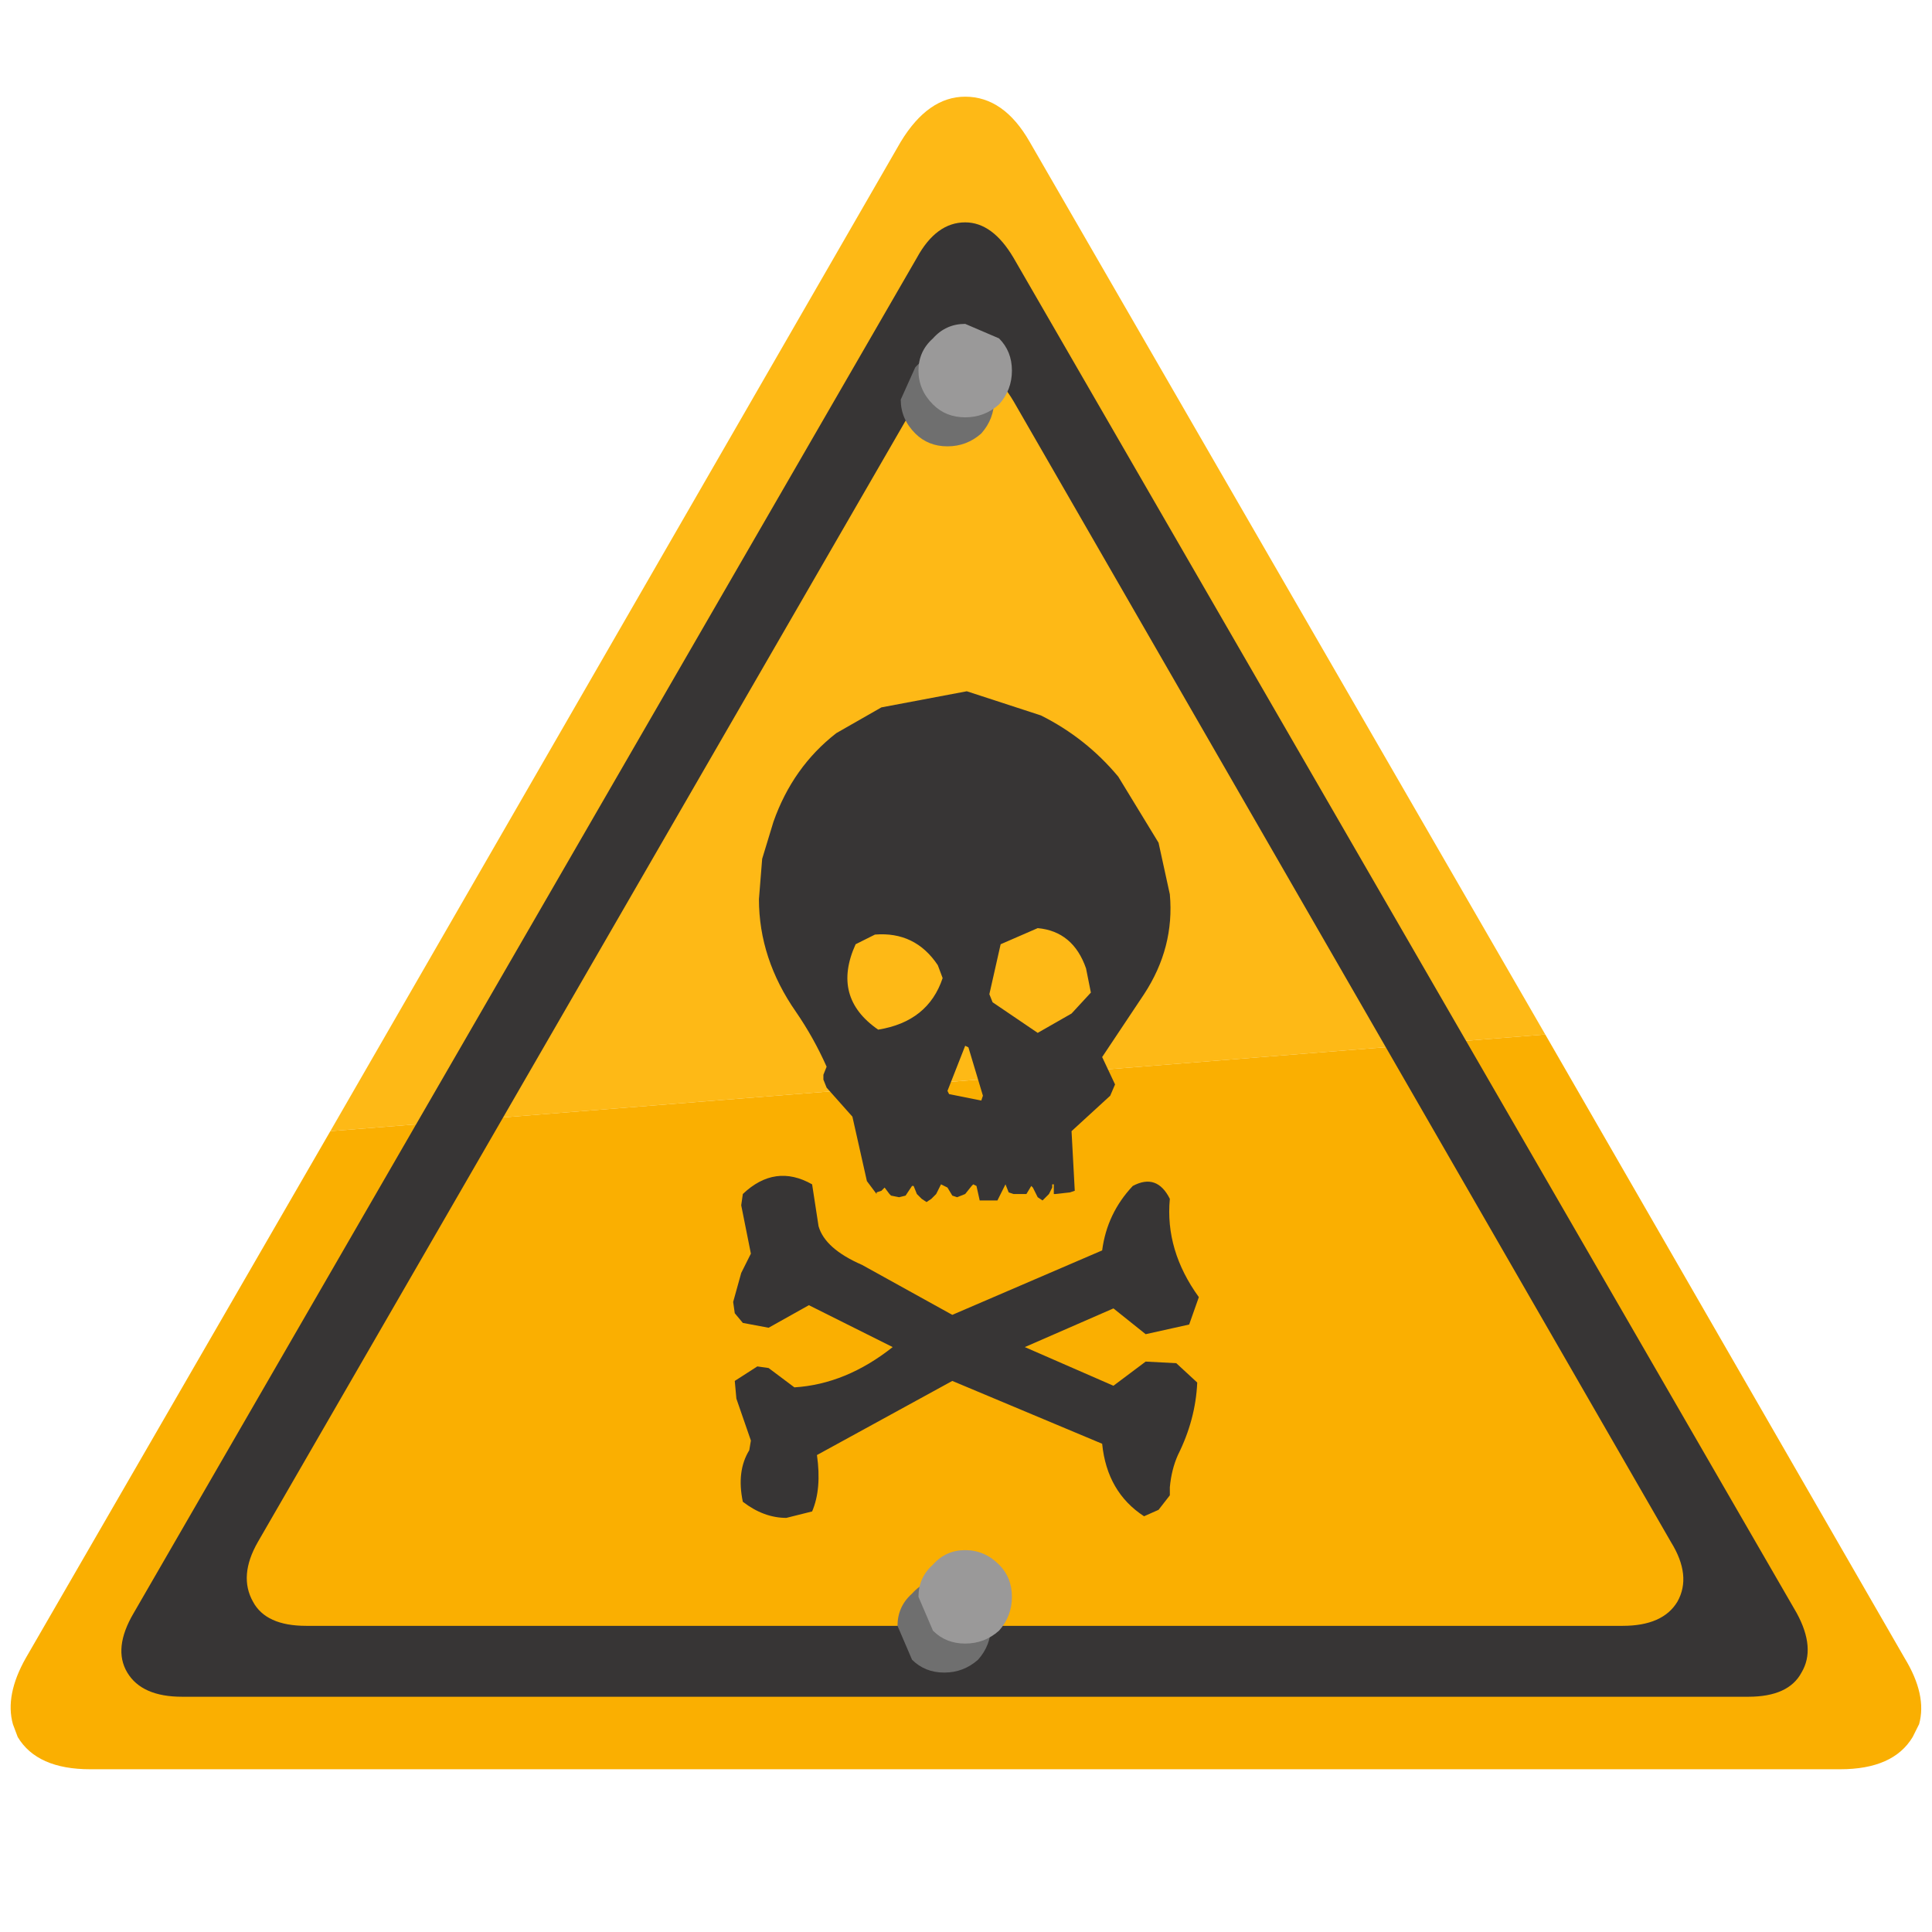 <?xml version="1.0" encoding="UTF-8" standalone="no"?>
<svg xmlns:ffdec="https://www.free-decompiler.com/flash" xmlns:xlink="http://www.w3.org/1999/xlink" ffdec:objectType="frame" height="59.95px" width="59.95px" xmlns="http://www.w3.org/2000/svg">
  <g transform="matrix(1.0, 0.0, 0.0, 1.0, 29.95, 29.95)">
    <use ffdec:characterId="1048" height="51.9" transform="matrix(1.0, 0.0, 0.0, 1.0, -29.6, -26.95)" width="59.25" xlink:href="#sprite0"/>
    <use ffdec:characterId="1050" height="25.65" transform="matrix(1.0, 0.0, 0.0, 1.0, -7.2, -8.5)" width="14.45" xlink:href="#shape1"/>
  </g>
  <defs>
    <g id="sprite0" transform="matrix(1.0, 0.0, 0.0, 1.0, 29.6, 25.95)">
      <use ffdec:characterId="1047" height="51.9" transform="matrix(1.0, 0.0, 0.0, 1.0, -29.6, -25.95)" width="59.25" xlink:href="#shape0"/>
    </g>
    <g id="shape0" transform="matrix(1.0, 0.0, 0.0, 1.0, 29.6, 25.95)">
      <path d="M-19.7 6.15 L-2.0 -24.55 Q-1.15 -25.95 0.0 -25.95 1.2 -25.95 2.0 -24.55 L18.0 3.15 -19.7 6.15" fill="#feb916" fill-rule="evenodd" stroke="none"/>
      <path d="M18.0 3.15 L29.15 22.5 Q29.85 23.65 29.6 24.55 L29.4 24.95 Q28.8 25.95 27.15 25.95 L-27.15 25.95 Q-28.8 25.95 -29.4 24.95 L-29.55 24.55 Q-29.8 23.65 -29.15 22.5 L-19.7 6.15 18.0 3.15" fill="#faaf01" fill-rule="evenodd" stroke="none"/>
      <path d="M25.8 21.1 Q26.4 22.2 25.95 22.95 25.55 23.7 24.3 23.7 L-24.3 23.7 Q-25.55 23.7 -26.0 22.95 -26.45 22.2 -25.8 21.1 L-1.5 -20.95 Q-0.9 -22.05 0.0 -22.05 0.85 -22.05 1.5 -20.95 L25.8 21.1 M20.4 21.5 Q21.65 21.5 22.1 20.75 22.55 19.95 21.9 18.9 L1.5 -16.5 Q0.85 -17.6 0.0 -17.6 -0.9 -17.6 -1.5 -16.5 L-21.95 18.9 Q-22.55 19.95 -22.1 20.75 -21.7 21.5 -20.45 21.5 L20.4 21.5" fill="#373535" fill-rule="evenodd" stroke="none"/>
      <path d="M0.8 21.5 Q0.8 22.1 0.4 22.55 -0.05 22.95 -0.65 22.95 -1.25 22.95 -1.65 22.55 L-2.1 21.5 Q-2.1 20.9 -1.65 20.5 -1.25 20.05 -0.65 20.05 -0.05 20.05 0.4 20.5 0.8 20.9 0.8 21.5" fill="#6f6f6f" fill-rule="evenodd" stroke="none"/>
      <path d="M1.45 20.6 Q1.45 21.2 1.05 21.65 0.6 22.05 0.0 22.05 -0.6 22.05 -1.0 21.65 L-1.45 20.6 Q-1.45 20.0 -1.0 19.6 -0.6 19.15 0.0 19.15 0.6 19.15 1.05 19.6 1.45 20.0 1.45 20.6" fill="#9a9999" fill-rule="evenodd" stroke="none"/>
      <path d="M0.9 -16.55 Q0.9 -15.95 0.5 -15.5 0.05 -15.1 -0.55 -15.1 -1.15 -15.1 -1.55 -15.5 -2.0 -15.95 -2.0 -16.55 L-1.55 -17.55 Q-1.15 -18.0 -0.55 -18.0 0.05 -18.0 0.5 -17.55 0.9 -17.15 0.9 -16.55" fill="#6f6f6f" fill-rule="evenodd" stroke="none"/>
      <path d="M1.45 -17.45 Q1.45 -16.85 1.05 -16.4 0.6 -16.0 0.0 -16.0 -0.6 -16.0 -1.0 -16.4 -1.45 -16.85 -1.45 -17.45 -1.45 -18.05 -1.0 -18.45 -0.6 -18.9 0.0 -18.9 L1.05 -18.45 Q1.45 -18.05 1.45 -17.45" fill="#9a9999" fill-rule="evenodd" stroke="none"/>
    </g>
    <g id="shape1" transform="matrix(1.0, 0.0, 0.0, 1.0, 7.2, 8.5)">
      <path d="M2.35 -7.75 Q3.75 -7.05 4.75 -5.85 L6.0 -3.8 6.35 -2.2 Q6.5 -0.55 5.55 0.9 L4.25 2.85 4.65 3.7 4.5 4.05 3.3 5.15 3.4 7.0 3.25 7.05 2.8 7.1 2.75 7.1 2.75 6.8 2.7 6.8 2.7 6.9 2.6 7.1 2.4 7.3 2.25 7.2 2.1 6.9 2.05 6.85 1.9 7.1 1.65 7.1 1.5 7.1 1.35 7.05 1.25 6.8 1.0 7.3 0.45 7.3 0.35 6.85 0.25 6.8 0.2 6.85 0.0 7.1 -0.25 7.2 -0.4 7.15 -0.55 6.9 -0.75 6.8 -0.9 7.1 -1.05 7.25 -1.2 7.35 -1.35 7.25 -1.5 7.1 -1.6 6.85 -1.65 6.85 -1.85 7.15 -2.05 7.2 -2.3 7.15 -2.35 7.1 -2.5 6.9 -2.6 7.0 -2.75 7.05 -2.75 7.1 -3.05 6.7 -3.5 4.7 -4.3 3.8 -4.4 3.55 -4.4 3.4 -4.3 3.15 Q-4.7 2.25 -5.25 1.45 -6.4 -0.2 -6.4 -2.05 L-6.3 -3.3 -5.95 -4.45 Q-5.35 -6.15 -4.0 -7.2 L-2.6 -8.0 0.05 -8.5 2.35 -7.75 M2.25 -1.15 L1.1 -0.65 0.75 0.9 0.85 1.15 2.25 2.1 3.3 1.5 3.9 0.85 3.75 0.1 Q3.35 -1.05 2.25 -1.15 M0.0 2.5 L-0.55 3.9 -0.5 4.0 0.5 4.2 0.55 4.05 0.1 2.55 0.0 2.5 M1.85 11.85 L4.6 13.05 5.6 12.3 6.55 12.35 7.2 12.95 Q7.15 14.1 6.6 15.2 6.4 15.65 6.35 16.2 L6.35 16.45 6.0 16.9 5.55 17.1 Q4.4 16.35 4.25 14.85 L-0.4 12.9 -4.6 15.2 Q-4.45 16.25 -4.75 16.95 L-5.55 17.15 Q-6.25 17.15 -6.9 16.65 -7.1 15.7 -6.7 15.05 L-6.65 14.75 -7.1 13.45 -7.15 12.9 -6.45 12.45 -6.1 12.5 -5.3 13.1 Q-3.7 13.0 -2.25 11.85 L-4.85 10.55 -6.1 11.25 -6.9 11.1 -7.15 10.8 -7.2 10.45 -6.95 9.55 -6.65 8.95 -6.8 8.2 -6.95 7.45 -6.9 7.1 Q-5.9 6.15 -4.75 6.8 L-4.55 8.1 Q-4.35 8.8 -3.2 9.3 L-0.4 10.85 4.25 8.85 Q4.4 7.7 5.2 6.85 5.95 6.45 6.35 7.25 6.2 8.85 7.25 10.3 L6.95 11.15 5.6 11.45 4.6 10.65 1.85 11.85 M-2.8 -0.95 L-3.4 -0.65 Q-4.15 1.0 -2.7 2.0 -1.15 1.75 -0.7 0.4 L-0.85 0.0 Q-1.55 -1.05 -2.8 -0.95" fill="#373535" fill-rule="evenodd" stroke="none"/>
    </g>
  </defs>
</svg>
